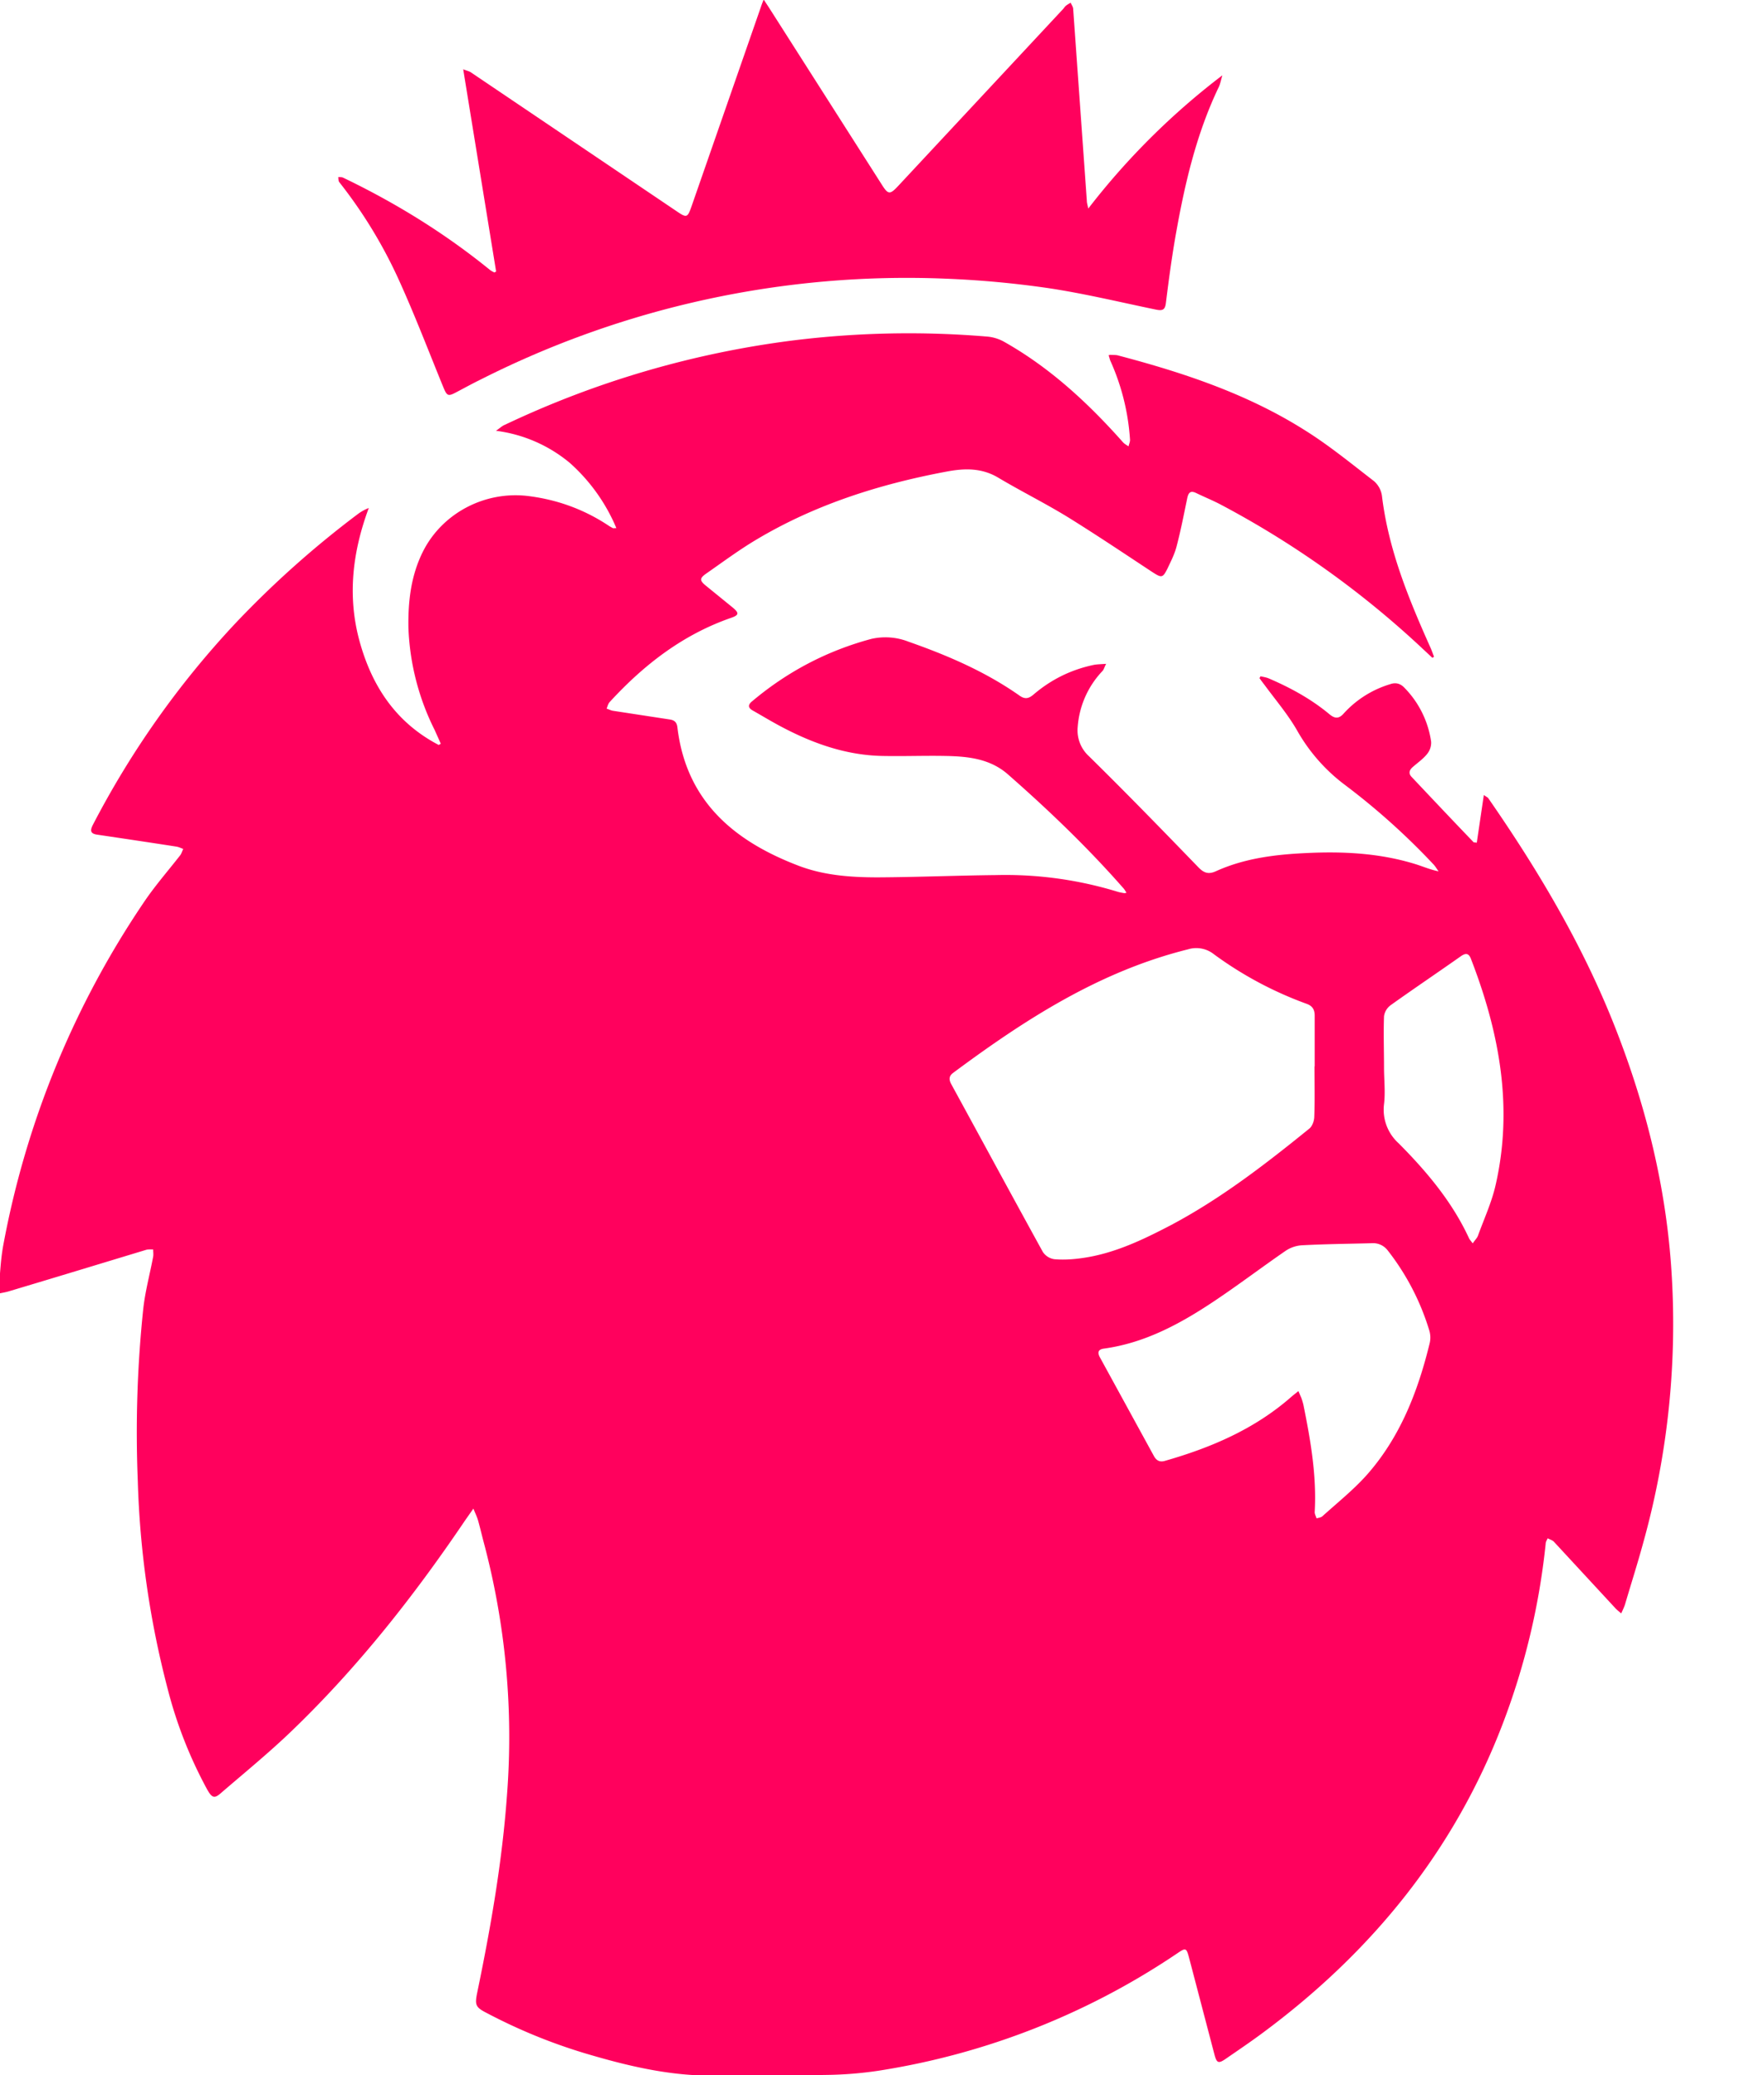 <svg width="17" height="20" fill="none" xmlns="http://www.w3.org/2000/svg"><g clip-path="url('#clip0_16_809')" fill="#FF015D"><path d="M10.698 3.42c.036.002.058 0 .078.006.63.166 1.244.37 1.798.72.234.146.448.322.666.49a.23.23 0 0 1 .078.142c.062.518.256.99.466 1.46.014.03.024.062.036.092l-.016.01-.122-.114a8.994 8.994 0 0 0-1.92-1.364c-.076-.04-.156-.072-.234-.11-.054-.026-.074-.006-.086.048-.032.154-.062.31-.102.462-.018.074-.054.144-.086.212-.048.098-.058.098-.148.04-.27-.178-.538-.358-.812-.528-.218-.134-.448-.248-.67-.38-.162-.098-.328-.094-.506-.06-.648.122-1.266.318-1.834.658-.164.098-.32.214-.478.324-.066.046-.064.068-.002.118l.258.21c.062.052.06.072-.014.098-.468.162-.844.454-1.174.814-.014.016-.02.042-.028.062.02.006.038.016.058.02l.548.084c.046.006.07.026.076.074.084.712.544 1.098 1.168 1.336.246.094.506.112.764.112.38-.002.76-.018 1.14-.022a3.69 3.69 0 0 1 1.162.158c.024.008.048.012.072.016.004 0 .01 0 .022-.004-.012-.018-.02-.034-.032-.046-.344-.392-.72-.752-1.112-1.096-.172-.15-.384-.172-.598-.176-.202-.004-.404.004-.606 0-.354-.006-.678-.122-.986-.286-.09-.048-.176-.1-.264-.15-.052-.028-.052-.058-.006-.094.338-.284.72-.484 1.144-.598a.61.61 0 0 1 .358.026c.376.132.74.288 1.068.518.052.038.088.034.136-.006.17-.146.364-.242.584-.288.032-.006.066-.006.118-.01-.018.034-.022.056-.036.07a.873.873 0 0 0-.238.538.337.337 0 0 0 .108.282c.358.352.706.71 1.054 1.07.054.056.098.072.172.038.274-.124.568-.16.864-.174.36-.018.716 0 1.062.108.07.022.138.052.218.068-.018-.024-.032-.05-.052-.07a6.682 6.682 0 0 0-.86-.77 1.7 1.7 0 0 1-.446-.508c-.09-.16-.212-.302-.322-.452a1.237 1.237 0 0 1-.046-.062l.01-.018c.026.006.054.01.078.02.21.09.408.198.584.344.054.046.094.048.142-.008a.987.987 0 0 1 .446-.28c.056-.02.102-.004.14.038a.93.93 0 0 1 .254.516.171.171 0 0 1-.038.118c-.038.048-.09.084-.136.124-.036.03-.048.064-.012.1.198.21.396.42.596.628.002.002.01 0 .03.004l.068-.46c.024.018.036.022.042.03.498.718.94 1.466 1.252 2.284.274.714.454 1.45.51 2.212a7.862 7.862 0 0 1-.272 2.696c-.052.19-.112.378-.168.568-.008.03-.022.058-.04.098-.026-.022-.044-.036-.06-.054l-.588-.636c-.014-.016-.04-.022-.06-.034-.008.016-.02.034-.02.052a6.826 6.826 0 0 1-.414 1.736c-.468 1.224-1.26 2.196-2.304 2.972-.118.088-.242.172-.364.256-.072.05-.088.042-.11-.04l-.246-.938c-.024-.09-.032-.092-.106-.042a7.096 7.096 0 0 1-2.888 1.136 3.684 3.684 0 0 1-.494.04c-.352.006-.706 0-1.06.006-.44.01-.862-.092-1.278-.216a5.292 5.292 0 0 1-.936-.384c-.114-.058-.122-.078-.096-.204.13-.628.24-1.26.286-1.9a7.284 7.284 0 0 0-.226-2.442c-.018-.068-.034-.138-.054-.208-.01-.032-.024-.062-.044-.11l-.08.114c-.492.728-1.034 1.416-1.668 2.026-.22.212-.458.406-.69.606-.058.05-.082.042-.128-.04a4.2 4.2 0 0 1-.38-.968 8.908 8.908 0 0 1-.288-2.002 11.44 11.44 0 0 1 .052-1.656c.018-.17.064-.338.096-.508.004-.022 0-.048 0-.07-.022 0-.048-.002-.068.004-.442.134-.882.268-1.324.4-.026.008-.052.012-.1.022.016-.162.02-.312.046-.458a8.73 8.73 0 0 1 1.366-3.328c.104-.152.226-.292.34-.438.014-.018.02-.042.03-.062-.022-.008-.042-.018-.064-.022-.256-.04-.512-.078-.768-.116-.064-.01-.066-.04-.04-.092A8.678 8.678 0 0 1 2.27 6.006a9.39 9.39 0 0 1 1.182-1.054.45.45 0 0 1 .102-.056c-.156.42-.208.846-.09 1.28.12.44.354.79.764 1.004l.02-.012-.058-.13a2.395 2.395 0 0 1-.254-.988c-.004-.254.024-.502.14-.734.186-.37.594-.584 1.008-.536.282.034.542.128.778.284.014.01.03.018.044.026.006.002.014 0 .034 0a1.745 1.745 0 0 0-.448-.628 1.381 1.381 0 0 0-.712-.31c.04-.028.06-.048.086-.058a9.152 9.152 0 0 1 2.786-.814 9.055 9.055 0 0 1 1.862-.036.404.404 0 0 1 .166.052c.442.25.808.59 1.142.966.014.016.036.028.054.04.004-.022.016-.044.014-.066a2.19 2.19 0 0 0-.188-.756c-.006-.012-.008-.026-.018-.056l.014-.004Zm1.972 6.858V9.79c0-.06-.022-.096-.08-.116a3.564 3.564 0 0 1-.89-.476.273.273 0 0 0-.252-.048c-.852.212-1.57.676-2.262 1.19-.042.03-.042.066-.018.11.294.538.586 1.078.882 1.616a.16.16 0 0 0 .11.07c.088.008.178.002.264-.01.308-.042.584-.174.856-.316.484-.256.916-.59 1.34-.934.028-.024.046-.076.046-.116.006-.16.002-.32.002-.482h.002Zm-.156 3.132.026.06c.008.02.014.042.02.064.07.344.13.688.11 1.04 0 .02.012.04.018.06.02-.006.044-.008.058-.022.142-.128.294-.25.422-.392.324-.364.496-.806.61-1.274a.237.237 0 0 0-.004-.124 2.359 2.359 0 0 0-.4-.77.177.177 0 0 0-.154-.07c-.224.006-.448.008-.672.02a.316.316 0 0 0-.162.056c-.232.16-.456.33-.69.486-.324.216-.664.4-1.058.454-.058.008-.062.04-.038.084l.522.954c.024.042.056.058.104.044.448-.128.868-.308 1.222-.62.018-.016.038-.03.064-.052l.002.002Zm1.68-1.428c.02-.03.042-.05.05-.074.058-.16.13-.316.168-.48.174-.754.038-1.478-.236-2.186-.022-.058-.052-.058-.1-.024-.224.158-.45.31-.674.47a.161.161 0 0 0-.064.106c-.006.164 0 .33 0 .494 0 .118.014.238 0 .354a.436.436 0 0 0 .142.378c.27.272.516.564.678.916.006.012.016.022.032.044l.004.002Z"/><path d="M4.782 2.622 4.464.668c.036.014.056.018.072.028l1.988 1.342c.094.064.102.06.14-.048L7.332.07a.807.807 0 0 1 .028-.074l.05.076 1.086 1.704c.064.102.08.102.162.014l1.59-1.706c.008-.01.014-.02.024-.028.014-.012.03-.02.046-.03.008.018.022.038.024.056l.132 1.852c0 .02.006.038.014.076A6.95 6.95 0 0 1 11.78.726c-.014.048-.02.082-.034.112-.214.446-.326.924-.412 1.408-.04.224-.07.448-.098.674-.008.07-.036.076-.096.064-.348-.072-.694-.156-1.044-.208a9.44 9.44 0 0 0-.98-.09 9.1 9.1 0 0 0-4.484.972c-.078.038-.154.08-.23.12-.086.046-.094.04-.132-.052-.138-.338-.268-.678-.418-1.01a4.57 4.57 0 0 0-.582-.96c-.01-.012-.008-.034-.01-.05.016.002.032 0 .046.006.504.242.978.534 1.414.888.012.01.028.018.044.026l.02-.01-.002.006Z"/></g><defs><clipPath id="clip0_16_809"><path fill="#fff" d="M0 0h16.136v20H0z"/></clipPath></defs></svg>